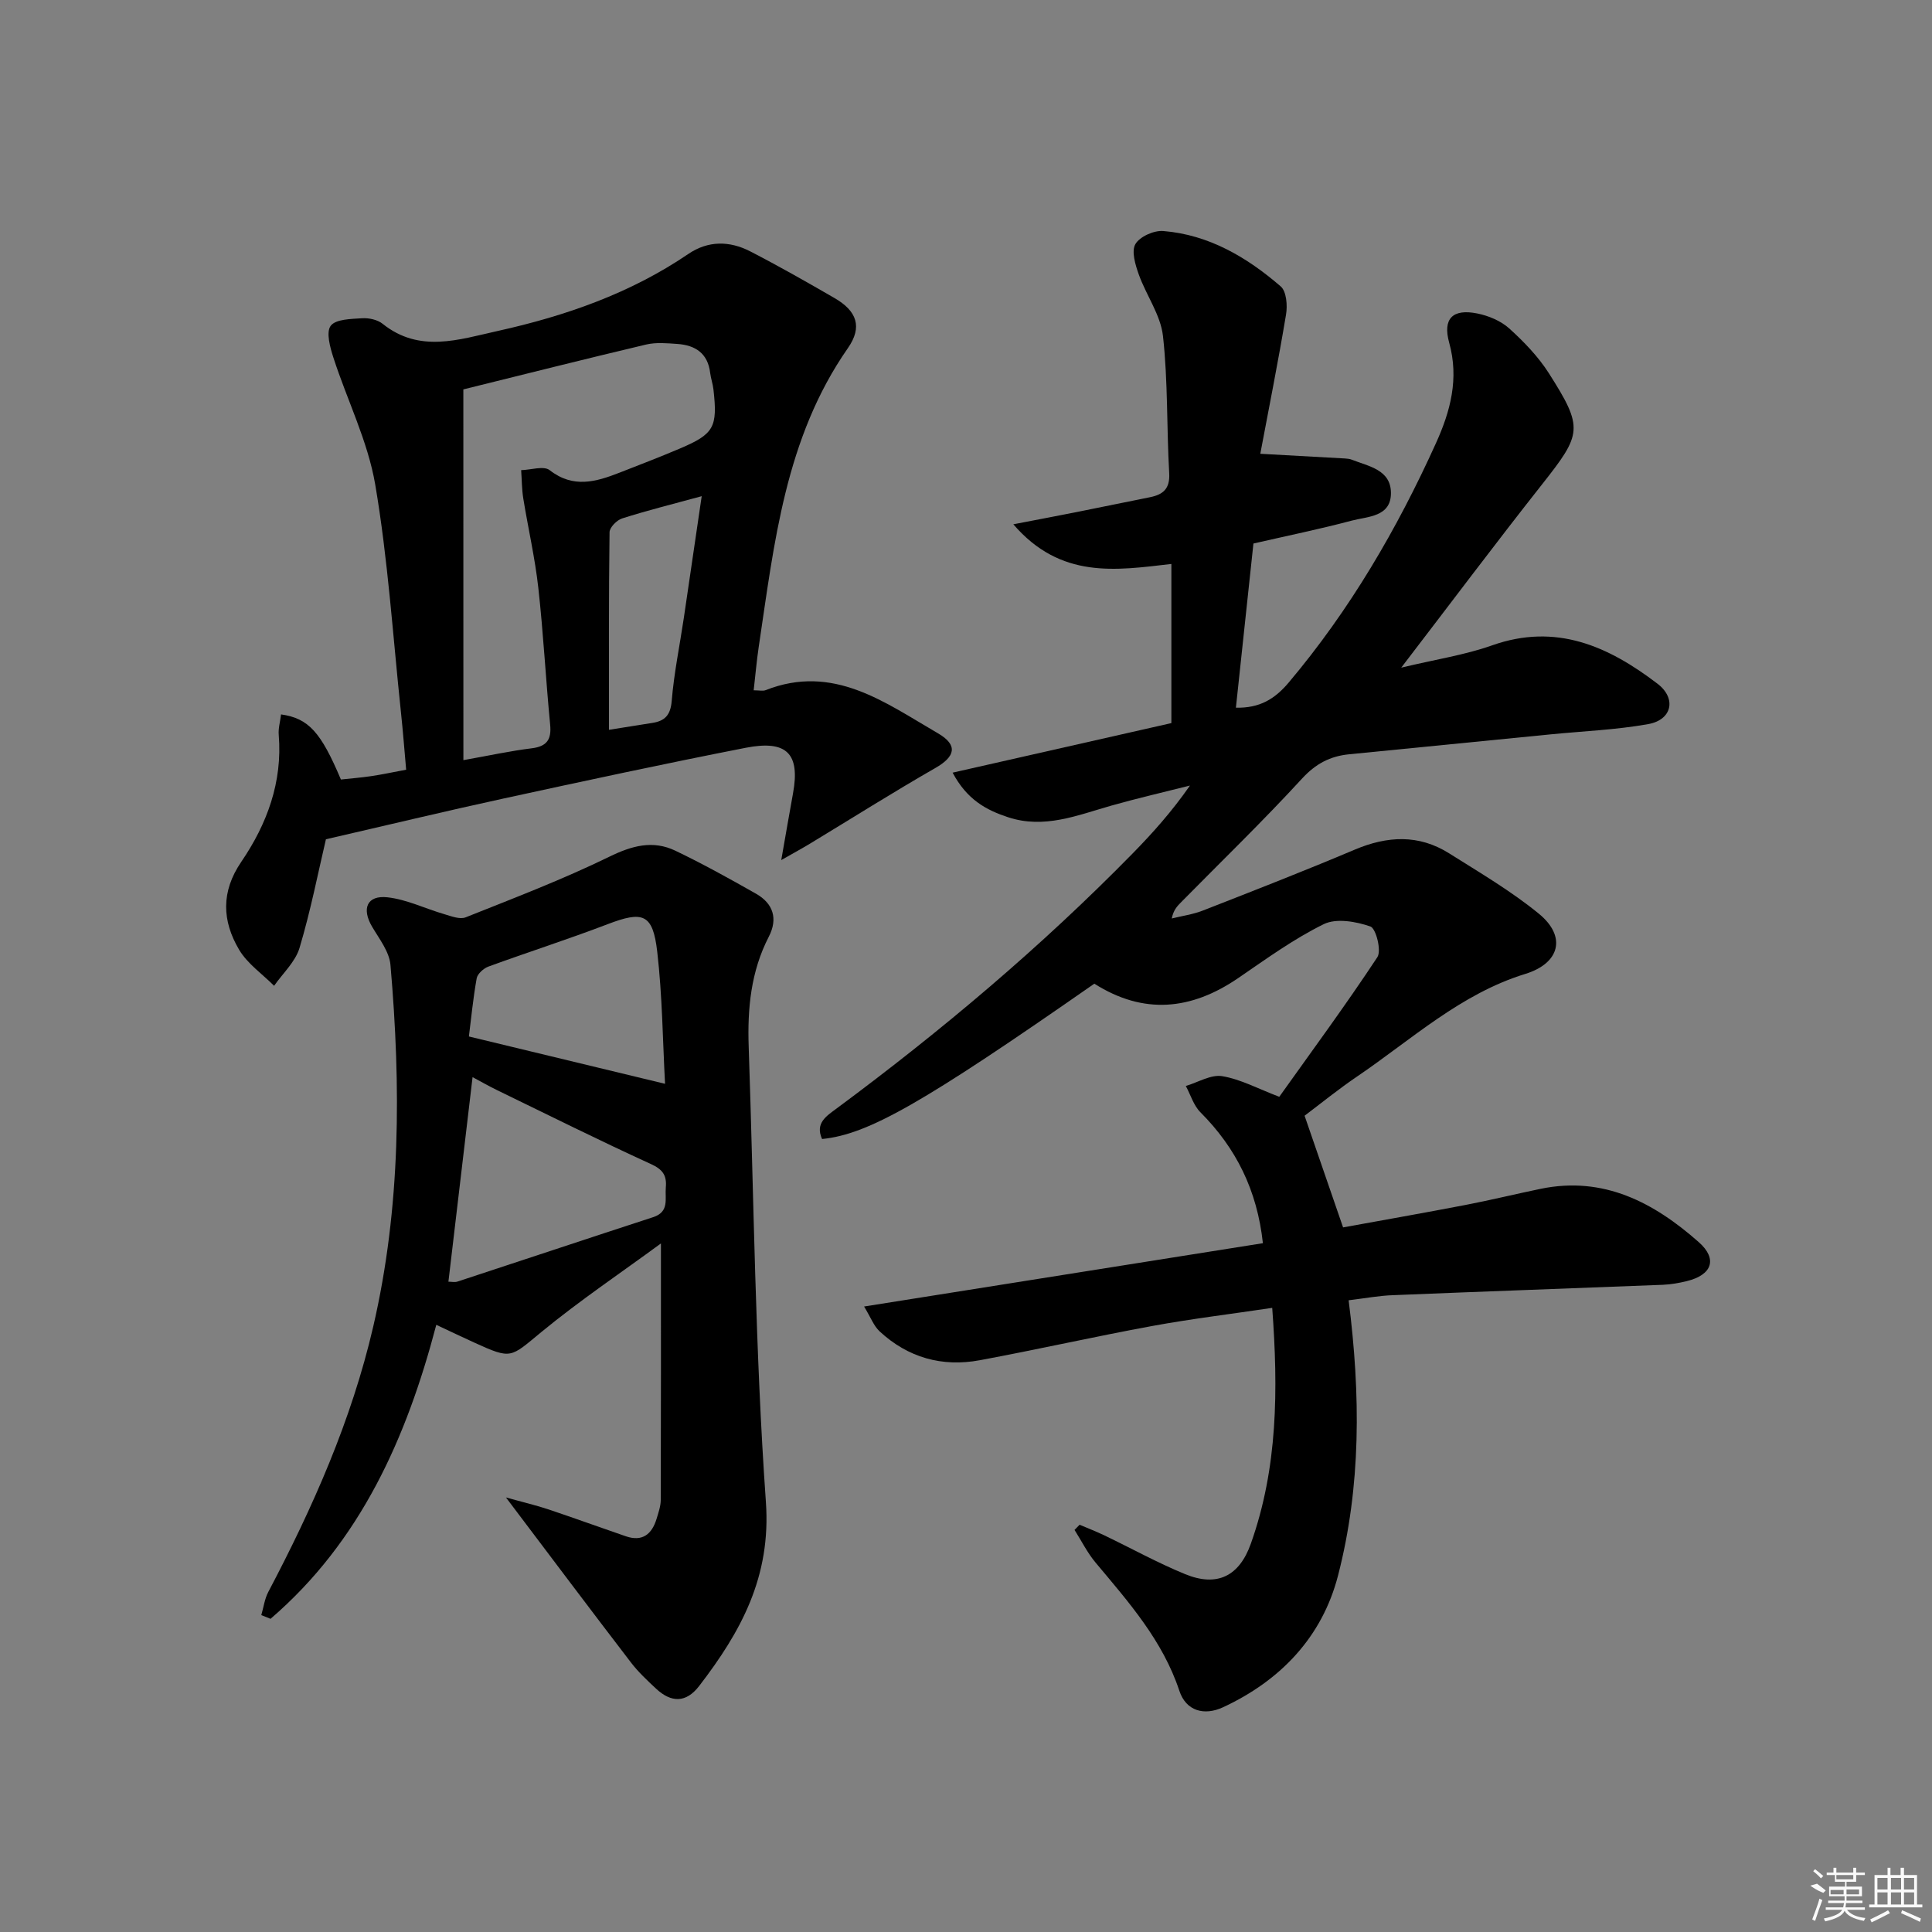 <svg enable-background="new 0 0 400 400" viewBox="0 0 400 400" xmlns="http://www.w3.org/2000/svg"><rect x="0" y="0" width="400" height="400" fill="#808080" stroke="none"/><path d="m279.22 269.21c2.49 19.57 2.59 38.51-2.2 57.01-3.28 12.68-11.87 21.71-23.8 27.25-3.9 1.81-7.66.78-9.04-3.39-3.46-10.45-10.51-18.38-17.35-26.56-1.71-2.04-2.92-4.5-4.36-6.77.35-.36.7-.71 1.05-1.07 1.74.74 3.5 1.42 5.2 2.24 5.55 2.66 10.96 5.66 16.65 7.99 6.66 2.73 11.22.39 13.6-6.3 5.59-15.71 5.68-31.89 4.43-48.83-8.57 1.28-16.78 2.27-24.89 3.76-11.92 2.19-23.74 4.87-35.65 7.08-7.8 1.45-14.87-.53-20.74-5.97-1.22-1.13-1.84-2.89-3.22-5.15 28.01-4.45 55.1-8.75 82.57-13.11-1.19-10.95-5.54-19.7-12.94-27.11-1.41-1.41-2.03-3.61-3.02-5.44 2.53-.75 5.21-2.42 7.54-2.03 3.83.64 7.44 2.61 11.81 4.27 6.67-9.37 13.75-18.97 20.31-28.91.88-1.34-.28-5.94-1.44-6.35-2.98-1.04-7.07-1.76-9.67-.48-6.23 3.06-11.94 7.22-17.7 11.16-9.73 6.65-19.57 7.64-29.79 1.16-35.46 24.72-46.77 31.2-56.37 32.16-1.48-3.28.88-4.74 3-6.31 21.71-16.09 42.32-33.45 61.25-52.76 4.17-4.25 8.14-8.69 11.92-14.11-5.44 1.38-10.91 2.63-16.3 4.16-7.01 1.99-13.87 4.88-21.39 2.39-4.5-1.49-8.48-3.62-11.45-9.22 15.4-3.49 30.27-6.86 45.29-10.26 0-11.03 0-21.78 0-32.95-11.49 1.33-22.9 3.19-32.72-8.21 5.11-.99 9.13-1.74 13.14-2.54 5.04-1 10.08-2.06 15.12-3.06 2.75-.55 4.2-1.75 4.01-5-.54-9.46-.24-19-1.29-28.39-.49-4.37-3.47-8.43-5.01-12.74-.71-2-1.56-4.8-.7-6.28.9-1.55 3.84-2.87 5.77-2.71 9.45.77 17.33 5.43 24.32 11.47 1.19 1.03 1.42 3.94 1.1 5.82-1.62 9.74-3.56 19.42-5.33 28.83 6.4.35 11.95.66 17.49.97.5.03 1.02.08 1.47.26 3.49 1.38 8.05 2.06 8.09 6.85.04 5-4.77 4.88-8.08 5.75-6.7 1.78-13.51 3.17-20.39 4.75-1.22 11.43-2.41 22.61-3.63 33.99 4.91.11 8.05-1.78 10.95-5.23 12.65-15.01 22.42-31.75 30.47-49.54 2.98-6.57 4.81-13.33 2.74-20.79-1.39-5.02.74-7.08 5.81-6.06 2.34.47 4.88 1.53 6.62 3.1 3.05 2.76 6.01 5.83 8.21 9.28 7.22 11.36 6.85 12.53-1.41 23-9.57 12.12-18.83 24.48-29.16 37.95 7.17-1.72 13.18-2.62 18.8-4.61 13.26-4.7 24.1.18 34.26 7.94 3.98 3.04 3.02 7.48-1.93 8.36-6.68 1.19-13.52 1.46-20.29 2.13-13.89 1.37-27.77 2.74-41.66 4.12-3.9.39-6.89 1.95-9.71 5.02-8.1 8.82-16.72 17.15-25.13 25.69-.78.79-1.52 1.61-1.85 3.28 2.15-.53 4.39-.84 6.44-1.64 10.52-4.11 21.04-8.21 31.44-12.61 6.75-2.85 13.25-3.2 19.54.76 6.32 3.98 12.83 7.8 18.58 12.5 5.8 4.74 4.35 10.27-2.81 12.47-13.4 4.13-23.52 13.57-34.76 21.2-3.97 2.69-7.7 5.73-10.93 8.16 2.7 7.83 5.22 15.13 7.97 23.12 8.18-1.49 16.78-3 25.36-4.65 5.21-1 10.37-2.27 15.56-3.34 13.04-2.69 23.45 2.85 32.72 11.04 3.97 3.51 2.73 6.8-2.47 8.07-1.6.39-3.26.69-4.91.76-18.62.74-37.24 1.38-55.86 2.15-2.92.09-5.86.65-9.25 1.06z"/><path d="m58.19 147.91c5.7.81 8.25 3.67 12.39 13.48 2.04-.22 4.17-.39 6.27-.7 2.13-.31 4.24-.77 7.24-1.33-.35-3.93-.66-7.98-1.09-12.01-1.66-15.69-2.67-31.49-5.31-47.01-1.53-8.99-5.82-17.5-8.66-26.29-.69-2.13-1.56-5.27-.56-6.6 1.05-1.39 4.23-1.41 6.51-1.56 1.41-.09 3.19.3 4.25 1.16 7.63 6.1 15.79 3.25 23.79 1.48 14.03-3.11 27.47-7.78 39.49-15.95 4.1-2.79 8.54-2.73 12.79-.55 5.91 3.04 11.7 6.34 17.46 9.67 4.66 2.69 5.84 5.99 2.79 10.37-13 18.64-15.25 40.4-18.47 61.9-.43 2.9-.68 5.83-1.04 8.95 1.19 0 1.91.19 2.47-.03 14.02-5.53 24.7 2.56 35.68 8.93 4.22 2.45 3.59 4.83-.54 7.19-8.77 5.03-17.32 10.43-25.97 15.67-1.59.96-3.23 1.85-5.93 3.39.97-5.52 1.68-9.68 2.44-13.84 1.48-8.16-1.25-11.08-9.79-9.41-16.77 3.28-33.48 6.88-50.17 10.51-12.11 2.63-24.17 5.54-36.75 8.43-1.6 6.79-3.15 14.75-5.46 22.48-.86 2.89-3.46 5.26-5.27 7.86-2.46-2.47-5.53-4.57-7.25-7.48-3.51-5.94-3.79-11.98.46-18.2 5.33-7.82 8.55-16.5 7.75-26.27-.12-1.3.28-2.63.48-4.24zm37.75 9.47c5.39-.96 9.73-1.91 14.12-2.45 3.18-.39 4.15-1.82 3.84-4.93-.91-9.43-1.4-18.9-2.45-28.32-.69-6.2-2.11-12.31-3.11-18.48-.31-1.93-.3-3.91-.44-5.86 2.01-.05 4.68-.95 5.9 0 4.88 3.82 9.6 2.42 14.47.52 4.17-1.63 8.36-3.24 12.48-4.99 7.09-3.01 7.85-4.41 6.96-12.26-.13-1.15-.54-2.27-.68-3.42-.48-4.04-3.07-5.72-6.78-5.98-2.15-.15-4.42-.36-6.47.12-12.88 3.05-25.72 6.29-37.85 9.29.01 25.76.01 50.85.01 76.76zm30.14-6.28c2.74-.44 5.83-.94 8.93-1.42 2.62-.4 3.81-1.58 4.06-4.55.47-5.76 1.66-11.47 2.51-17.2 1.21-8.14 2.39-16.28 3.7-25.2-6.08 1.66-11.34 2.97-16.49 4.61-1.09.35-2.58 1.86-2.59 2.85-.18 13.44-.12 26.88-.12 40.91z"/><path d="m104.75 310.03c3.58 1 6.26 1.62 8.85 2.49 5.34 1.79 10.64 3.72 15.97 5.55 3.45 1.18 5.4-.44 6.37-3.62.38-1.27.85-2.59.86-3.88.06-17.45.04-34.9.04-53.13-8.21 6.03-16.82 11.81-24.79 18.37-6.42 5.28-6.08 5.7-13.85 2.16-2.42-1.1-4.82-2.25-7.87-3.68-6.16 23.45-15.69 44.86-34.32 60.87-.64-.26-1.28-.51-1.91-.77.47-1.6.68-3.33 1.44-4.78 9.24-17.53 17.23-35.54 21.73-54.94 5.74-24.76 5.75-49.8 3.57-74.91-.24-2.73-2.32-5.38-3.81-7.91-2.2-3.74-1.05-6.55 3.21-6.07 4 .45 7.82 2.35 11.75 3.49 1.44.42 3.23 1.14 4.43.65 9.99-3.98 20.07-7.83 29.72-12.54 4.73-2.31 9.04-3.48 13.71-1.24 5.67 2.72 11.19 5.78 16.67 8.89 3.57 2.03 4.58 5.16 2.65 8.91-3.71 7.18-4.44 14.88-4.16 22.79 1.08 31.42 1.34 62.9 3.56 94.24 1.1 15.51-5.19 26.88-13.82 38.1-2.74 3.56-5.8 3.45-8.91.56-1.82-1.7-3.67-3.43-5.18-5.39-8.38-10.93-16.65-21.95-25.91-34.21zm-11.91-44.67c.6 0 1.3.16 1.87-.02 13.51-4.43 27-8.94 40.52-13.34 3.41-1.11 2.41-3.81 2.62-6.16.22-2.45-.61-3.71-3.05-4.82-10.69-4.89-21.22-10.13-31.79-15.27-1.83-.89-3.59-1.9-5.17-2.74-1.71 14.39-3.33 28.18-5 42.35zm44.85-40.97c-.48-8.94-.56-18.21-1.62-27.38-.91-7.84-2.96-8.46-10.26-5.67-8.16 3.12-16.48 5.78-24.69 8.78-1 .37-2.26 1.49-2.43 2.44-.75 4.18-1.15 8.42-1.61 12.03 13.71 3.3 26.8 6.46 40.61 9.8z"/><g fill="#fafafa"><path d="m374.8 390.4 1.4-.4c.7.5 1.3 1 1.8 1.4l-.5.5c-1.5-.6-2.1-1.1-2.7-1.5zm1 7.3-.6-.3c.5-1.4 1.1-2.8 1.5-4.3.2.1.4.2.6.3-.5 1.3-1 2.8-1.5 4.3zm-.4-10.3.4-.4c.4.3 1 .8 1.7 1.4l-.5.5c-.4-.5-1-1-1.6-1.5zm2.5.3h1.7v-1h.6v1h3.5v-1h.6v1h1.8v.5h-1.8v1.4h-2v1h3.2v2h-3.2v.9h3.3v.5h-3.4c0 .3-.1.6-.1.9h4v.5h-3.7c.7.9 1.9 1.5 3.8 1.7-.1.2-.2.4-.3.6-2.1-.4-3.5-1.1-4-2.1-.4 1-1.8 1.7-4 2.2-.1-.2-.2-.4-.3-.6 2.1-.4 3.4-1 3.8-1.8h-3.4v-.5h3.6c.1-.3.1-.6.2-.9h-3.3v-.5h3.4c0-.3 0-.6 0-.9h-3.2v-2h3.3v-1h-2.1v-1.4h-1.7v-.5zm1.1 3.5v1h2.7c0-.3 0-.4 0-.4 0-.1 0-.2 0-.2 0-.1 0-.2 0-.3h-2.7zm1.2-3v.9h3.5v-.9zm4.7 3h-2.6v.6.4h2.6z"/><path d="m393.6 386.7h.6v1.5h2.7v6.1h1.1v.6h-11v-.6h1.1v-6.1h2.7v-1.5h.6v1.5h2.1v-1.5zm-2.7 8.8.4.6c-1.2.6-2.5 1.3-3.8 1.9-.1-.2-.2-.4-.3-.6 1.2-.6 2.5-1.2 3.7-1.9zm-2.2-6.7v2.4h2.1v-2.4zm0 3v2.5h2.1v-2.5zm2.8-3v2.4h2.1v-2.4zm0 3v2.5h2.1v-2.5zm6 6.1c-1.4-.7-2.7-1.3-3.9-1.8l.2-.6c1.5.6 2.7 1.2 3.9 1.7zm-1.2-9.1h-2.1v2.4h2.1zm-2.1 3v2.5h2.1v-2.5z"/></g></svg>